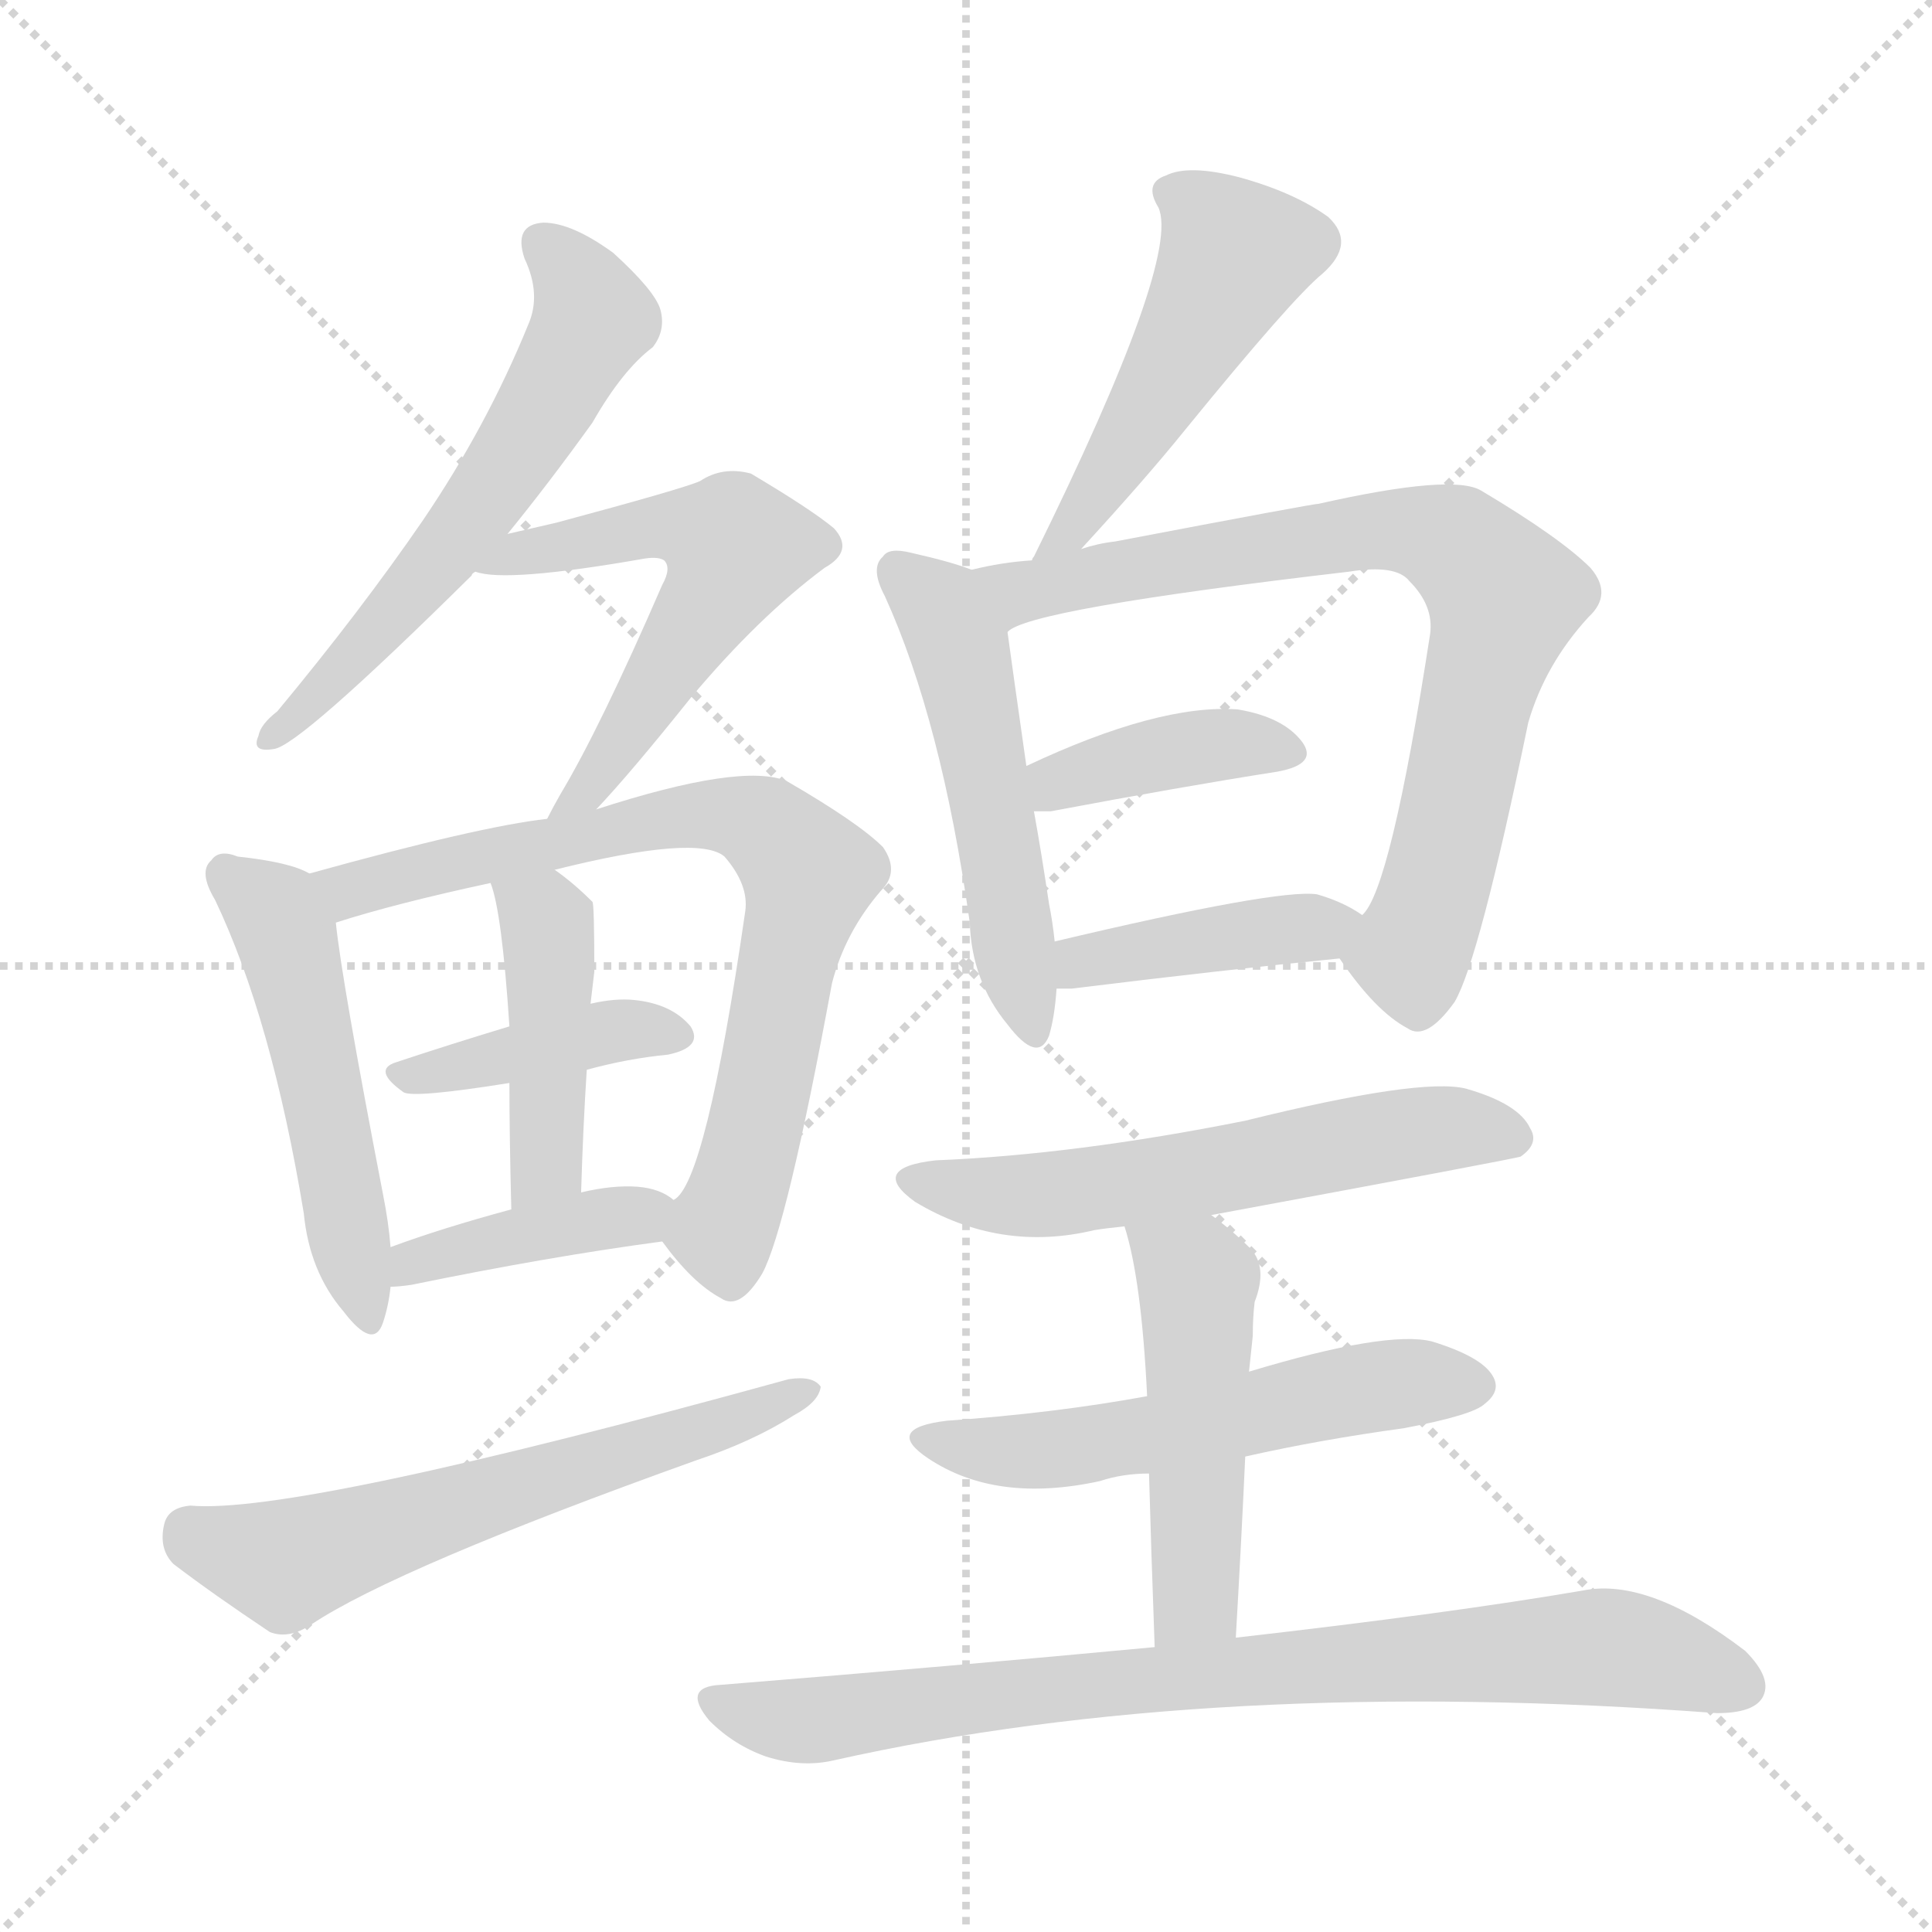 <svg version="1.1" viewBox="0 0 1024 1024" xmlns="http://www.w3.org/2000/svg">
  <g stroke="lightgray" stroke-dasharray="1,1" stroke-width="1" transform="scale(4, 4)">
    <line x1="0" y1="0" x2="256" y2="256"></line>
    <line x1="256" y1="0" x2="0" y2="256"></line>
    <line x1="128" y1="0" x2="128" y2="256"></line>
    <line x1="0" y1="128" x2="256" y2="128"></line>
  </g>
<g transform="scale(1, -1) translate(0, -900)">
   <style type="text/css">
    @keyframes keyframes0 {
      from {
       stroke: blue;
       stroke-dashoffset: 585;
       stroke-width: 128;
       }
       66% {
       animation-timing-function: step-end;
       stroke: blue;
       stroke-dashoffset: 0;
       stroke-width: 128;
       }
       to {
       stroke: black;
       stroke-width: 1024;
       }
       }
       #make-me-a-hanzi-animation-0 {
         animation: keyframes0 0.726s both;
         animation-delay: 0s;
         animation-timing-function: linear;
       }
    @keyframes keyframes1 {
      from {
       stroke: blue;
       stroke-dashoffset: 562;
       stroke-width: 128;
       }
       65% {
       animation-timing-function: step-end;
       stroke: blue;
       stroke-dashoffset: 0;
       stroke-width: 128;
       }
       to {
       stroke: black;
       stroke-width: 1024;
       }
       }
       #make-me-a-hanzi-animation-1 {
         animation: keyframes1 0.707s both;
         animation-delay: 0.726s;
         animation-timing-function: linear;
       }
    @keyframes keyframes2 {
      from {
       stroke: blue;
       stroke-dashoffset: 506;
       stroke-width: 128;
       }
       62% {
       animation-timing-function: step-end;
       stroke: blue;
       stroke-dashoffset: 0;
       stroke-width: 128;
       }
       to {
       stroke: black;
       stroke-width: 1024;
       }
       }
       #make-me-a-hanzi-animation-2 {
         animation: keyframes2 0.662s both;
         animation-delay: 1.433s;
         animation-timing-function: linear;
       }
    @keyframes keyframes3 {
      from {
       stroke: blue;
       stroke-dashoffset: 743;
       stroke-width: 128;
       }
       71% {
       animation-timing-function: step-end;
       stroke: blue;
       stroke-dashoffset: 0;
       stroke-width: 128;
       }
       to {
       stroke: black;
       stroke-width: 1024;
       }
       }
       #make-me-a-hanzi-animation-3 {
         animation: keyframes3 0.855s both;
         animation-delay: 2.095s;
         animation-timing-function: linear;
       }
    @keyframes keyframes4 {
      from {
       stroke: blue;
       stroke-dashoffset: 403;
       stroke-width: 128;
       }
       57% {
       animation-timing-function: step-end;
       stroke: blue;
       stroke-dashoffset: 0;
       stroke-width: 128;
       }
       to {
       stroke: black;
       stroke-width: 1024;
       }
       }
       #make-me-a-hanzi-animation-4 {
         animation: keyframes4 0.578s both;
         animation-delay: 2.95s;
         animation-timing-function: linear;
       }
    @keyframes keyframes5 {
      from {
       stroke: blue;
       stroke-dashoffset: 435;
       stroke-width: 128;
       }
       59% {
       animation-timing-function: step-end;
       stroke: blue;
       stroke-dashoffset: 0;
       stroke-width: 128;
       }
       to {
       stroke: black;
       stroke-width: 1024;
       }
       }
       #make-me-a-hanzi-animation-5 {
         animation: keyframes5 0.604s both;
         animation-delay: 3.528s;
         animation-timing-function: linear;
       }
    @keyframes keyframes6 {
      from {
       stroke: blue;
       stroke-dashoffset: 399;
       stroke-width: 128;
       }
       56% {
       animation-timing-function: step-end;
       stroke: blue;
       stroke-dashoffset: 0;
       stroke-width: 128;
       }
       to {
       stroke: black;
       stroke-width: 1024;
       }
       }
       #make-me-a-hanzi-animation-6 {
         animation: keyframes6 0.575s both;
         animation-delay: 4.132s;
         animation-timing-function: linear;
       }
    @keyframes keyframes7 {
      from {
       stroke: blue;
       stroke-dashoffset: 602;
       stroke-width: 128;
       }
       66% {
       animation-timing-function: step-end;
       stroke: blue;
       stroke-dashoffset: 0;
       stroke-width: 128;
       }
       to {
       stroke: black;
       stroke-width: 1024;
       }
       }
       #make-me-a-hanzi-animation-7 {
         animation: keyframes7 0.74s both;
         animation-delay: 4.707s;
         animation-timing-function: linear;
       }
    @keyframes keyframes8 {
      from {
       stroke: blue;
       stroke-dashoffset: 479;
       stroke-width: 128;
       }
       61% {
       animation-timing-function: step-end;
       stroke: blue;
       stroke-dashoffset: 0;
       stroke-width: 128;
       }
       to {
       stroke: black;
       stroke-width: 1024;
       }
       }
       #make-me-a-hanzi-animation-8 {
         animation: keyframes8 0.64s both;
         animation-delay: 5.446s;
         animation-timing-function: linear;
       }
    @keyframes keyframes9 {
      from {
       stroke: blue;
       stroke-dashoffset: 511;
       stroke-width: 128;
       }
       62% {
       animation-timing-function: step-end;
       stroke: blue;
       stroke-dashoffset: 0;
       stroke-width: 128;
       }
       to {
       stroke: black;
       stroke-width: 1024;
       }
       }
       #make-me-a-hanzi-animation-9 {
         animation: keyframes9 0.666s both;
         animation-delay: 6.086s;
         animation-timing-function: linear;
       }
    @keyframes keyframes10 {
      from {
       stroke: blue;
       stroke-dashoffset: 766;
       stroke-width: 128;
       }
       71% {
       animation-timing-function: step-end;
       stroke: blue;
       stroke-dashoffset: 0;
       stroke-width: 128;
       }
       to {
       stroke: black;
       stroke-width: 1024;
       }
       }
       #make-me-a-hanzi-animation-10 {
         animation: keyframes10 0.873s both;
         animation-delay: 6.752s;
         animation-timing-function: linear;
       }
    @keyframes keyframes11 {
      from {
       stroke: blue;
       stroke-dashoffset: 390;
       stroke-width: 128;
       }
       56% {
       animation-timing-function: step-end;
       stroke: blue;
       stroke-dashoffset: 0;
       stroke-width: 128;
       }
       to {
       stroke: black;
       stroke-width: 1024;
       }
       }
       #make-me-a-hanzi-animation-11 {
         animation: keyframes11 0.567s both;
         animation-delay: 7.625s;
         animation-timing-function: linear;
       }
    @keyframes keyframes12 {
      from {
       stroke: blue;
       stroke-dashoffset: 409;
       stroke-width: 128;
       }
       57% {
       animation-timing-function: step-end;
       stroke: blue;
       stroke-dashoffset: 0;
       stroke-width: 128;
       }
       to {
       stroke: black;
       stroke-width: 1024;
       }
       }
       #make-me-a-hanzi-animation-12 {
         animation: keyframes12 0.583s both;
         animation-delay: 8.193s;
         animation-timing-function: linear;
       }
    @keyframes keyframes13 {
      from {
       stroke: blue;
       stroke-dashoffset: 575;
       stroke-width: 128;
       }
       65% {
       animation-timing-function: step-end;
       stroke: blue;
       stroke-dashoffset: 0;
       stroke-width: 128;
       }
       to {
       stroke: black;
       stroke-width: 1024;
       }
       }
       #make-me-a-hanzi-animation-13 {
         animation: keyframes13 0.718s both;
         animation-delay: 8.776s;
         animation-timing-function: linear;
       }
    @keyframes keyframes14 {
      from {
       stroke: blue;
       stroke-dashoffset: 545;
       stroke-width: 128;
       }
       64% {
       animation-timing-function: step-end;
       stroke: blue;
       stroke-dashoffset: 0;
       stroke-width: 128;
       }
       to {
       stroke: black;
       stroke-width: 1024;
       }
       }
       #make-me-a-hanzi-animation-14 {
         animation: keyframes14 0.694s both;
         animation-delay: 9.494s;
         animation-timing-function: linear;
       }
    @keyframes keyframes15 {
      from {
       stroke: blue;
       stroke-dashoffset: 487;
       stroke-width: 128;
       }
       61% {
       animation-timing-function: step-end;
       stroke: blue;
       stroke-dashoffset: 0;
       stroke-width: 128;
       }
       to {
       stroke: black;
       stroke-width: 1024;
       }
       }
       #make-me-a-hanzi-animation-15 {
         animation: keyframes15 0.646s both;
         animation-delay: 10.187s;
         animation-timing-function: linear;
       }
    @keyframes keyframes16 {
      from {
       stroke: blue;
       stroke-dashoffset: 806;
       stroke-width: 128;
       }
       72% {
       animation-timing-function: step-end;
       stroke: blue;
       stroke-dashoffset: 0;
       stroke-width: 128;
       }
       to {
       stroke: black;
       stroke-width: 1024;
       }
       }
       #make-me-a-hanzi-animation-16 {
         animation: keyframes16 0.906s both;
         animation-delay: 10.833s;
         animation-timing-function: linear;
       }
</style>
<path d="M 269.0 617.0 Q 291.0 644.0 314.0 676.0 Q 330.0 704.0 346.0 716.0 Q 353.0 725.0 350.0 736.0 Q 347.0 746.0 325.0 766.0 Q 303.0 782.0 288.0 782.0 Q 272.0 781.0 278.0 763.0 Q 287.0 744.0 280.0 728.0 Q 258.0 674.0 224.0 624.0 Q 191.0 576.0 147.0 523.0 Q 138.0 516.0 137.0 510.0 Q 133.0 501.0 145.0 503.0 Q 158.0 504.0 250.0 595.0 Q 250.0 596.0 252.0 597.0 L 269.0 617.0 Z" fill="lightgray"></path> 
<path d="M 316.0 471.0 Q 334.0 490.0 366.0 530.0 Q 402.0 573.0 437.0 599.0 Q 453.0 608.0 442.0 620.0 Q 430.0 630.0 398.0 649.0 Q 383.0 653.0 371.0 645.0 Q 362.0 641.0 295.0 623.0 Q 282.0 620.0 269.0 617.0 C 240.0 610.0 222.0 602.0 252.0 597.0 Q 268.0 591.0 342.0 604.0 Q 349.0 605.0 352.0 603.0 Q 356.0 599.0 351.0 590.0 Q 318.0 514.0 297.0 479.0 Q 293.0 472.0 290.0 466.0 C 276.0 439.0 296.0 449.0 316.0 471.0 Z" fill="lightgray"></path> 
<path d="M 164.0 437.0 Q 154.0 443.0 126.0 446.0 Q 116.0 450.0 112.0 444.0 Q 105.0 438.0 114.0 423.0 Q 144.0 360.0 161.0 257.0 Q 164.0 226.0 182.0 205.0 Q 198.0 184.0 203.0 199.0 Q 206.0 208.0 207.0 218.0 L 207.0 239.0 Q 206.0 252.0 203.0 267.0 Q 181.0 381.0 178.0 411.0 C 176.0 432.0 176.0 432.0 164.0 437.0 Z" fill="lightgray"></path> 
<path d="M 351.0 242.0 Q 367.0 220.0 382.0 212.0 Q 392.0 205.0 404.0 225.0 Q 417.0 249.0 441.0 379.0 Q 448.0 406.0 467.0 428.0 Q 477.0 438.0 468.0 451.0 Q 455.0 464.0 417.0 486.0 Q 393.0 496.0 316.0 471.0 L 290.0 466.0 Q 254.0 462.0 164.0 437.0 C 135.0 429.0 149.0 402.0 178.0 411.0 Q 209.0 421.0 260.0 432.0 L 294.0 439.0 Q 370.0 458.0 384.0 446.0 Q 397.0 431.0 395.0 417.0 Q 374.0 272.0 357.0 264.0 C 346.0 248.0 346.0 248.0 351.0 242.0 Z" fill="lightgray"></path> 
<path d="M 311.0 333.0 Q 333.0 339.0 354.0 341.0 Q 373.0 345.0 366.0 356.0 Q 356.0 368.0 336.0 370.0 Q 326.0 371.0 313.0 368.0 L 270.0 356.0 Q 237.0 346.0 210.0 337.0 Q 197.0 333.0 214.0 321.0 Q 220.0 318.0 270.0 326.0 L 311.0 333.0 Z" fill="lightgray"></path> 
<path d="M 308.0 268.0 Q 309.0 302.0 311.0 333.0 L 313.0 368.0 Q 314.0 377.0 315.0 385.0 Q 315.0 421.0 314.0 422.0 Q 304.0 432.0 294.0 439.0 C 270.0 457.0 251.0 461.0 260.0 432.0 Q 266.0 417.0 270.0 356.0 L 270.0 326.0 Q 270.0 298.0 271.0 259.0 C 272.0 229.0 307.0 238.0 308.0 268.0 Z" fill="lightgray"></path> 
<path d="M 207.0 218.0 Q 211.0 218.0 218.0 219.0 Q 291.0 234.0 351.0 242.0 C 381.0 246.0 382.0 247.0 357.0 264.0 Q 350.0 270.0 338.0 271.0 Q 325.0 272.0 308.0 268.0 L 271.0 259.0 Q 234.0 249.0 207.0 239.0 C 179.0 229.0 177.0 216.0 207.0 218.0 Z" fill="lightgray"></path> 
<path d="M 101.0 102.0 Q 89.0 101.0 87.0 92.0 Q 84.0 79.0 92.0 71.0 Q 113.0 55.0 143.0 35.0 Q 153.0 31.0 165.0 39.0 Q 210.0 69.0 369.0 126.0 Q 399.0 136.0 421.0 150.0 Q 434.0 157.0 435.0 165.0 Q 431.0 171.0 418.0 169.0 Q 157.0 97.0 101.0 102.0 Z" fill="lightgray"></path> 
<path d="M 573.0 609.0 Q 607.0 646.0 628.0 672.0 Q 685.0 742.0 701.0 755.0 Q 719.0 771.0 704.0 785.0 Q 686.0 798.0 657.0 806.0 Q 630.0 813.0 618.0 807.0 Q 606.0 803.0 614.0 790.0 Q 626.0 763.0 548.0 605.0 Q 547.0 604.0 547.0 603.0 C 534.0 576.0 553.0 587.0 573.0 609.0 Z" fill="lightgray"></path> 
<path d="M 515.0 598.0 Q 505.0 602.0 483.0 607.0 Q 471.0 610.0 468.0 605.0 Q 461.0 599.0 469.0 584.0 Q 499.0 518.0 514.0 411.0 Q 515.0 380.0 534.0 357.0 Q 550.0 336.0 556.0 351.0 Q 559.0 361.0 560.0 376.0 L 559.0 401.0 Q 558.0 411.0 556.0 421.0 Q 552.0 448.0 548.0 470.0 L 544.0 494.0 Q 537.0 543.0 534.0 565.0 C 530.0 593.0 530.0 593.0 515.0 598.0 Z" fill="lightgray"></path> 
<path d="M 710.0 392.0 Q 729.0 364.0 746.0 355.0 Q 756.0 348.0 771.0 369.0 Q 784.0 391.0 810.0 517.0 Q 819.0 548.0 842.0 573.0 Q 855.0 585.0 843.0 599.0 Q 827.0 615.0 785.0 640.0 Q 770.0 649.0 699.0 633.0 Q 696.0 633.0 591.0 613.0 Q 582.0 612.0 573.0 609.0 L 547.0 603.0 Q 531.0 602.0 515.0 598.0 C 486.0 592.0 506.0 553.0 534.0 565.0 Q 544.0 577.0 715.0 597.0 Q 740.0 601.0 747.0 592.0 Q 760.0 579.0 758.0 564.0 Q 737.0 428.0 722.0 415.0 C 710.0 392.0 710.0 392.0 710.0 392.0 Z" fill="lightgray"></path> 
<path d="M 548.0 470.0 Q 552.0 470.0 557.0 470.0 Q 626.0 483.0 677.0 491.0 Q 699.0 495.0 690.0 507.0 Q 680.0 520.0 656.0 524.0 Q 614.0 527.0 544.0 494.0 C 517.0 481.0 518.0 470.0 548.0 470.0 Z" fill="lightgray"></path> 
<path d="M 560.0 376.0 Q 563.0 376.0 568.0 376.0 Q 649.0 386.0 710.0 392.0 C 740.0 395.0 747.0 399.0 722.0 415.0 Q 712.0 422.0 698.0 426.0 Q 677.0 429.0 559.0 401.0 C 530.0 394.0 530.0 376.0 560.0 376.0 Z" fill="lightgray"></path> 
<path d="M 642.0 256.0 Q 804.0 286.0 806.0 287.0 Q 816.0 294.0 811.0 302.0 Q 805.0 315.0 777.0 323.0 Q 753.0 329.0 660.0 306.0 Q 570.0 288.0 496.0 285.0 Q 460.0 281.0 485.0 263.0 Q 530.0 236.0 580.0 248.0 Q 586.0 249.0 596.0 250.0 L 642.0 256.0 Z" fill="lightgray"></path> 
<path d="M 660.0 128.0 Q 700.0 137.0 744.0 143.0 Q 781.0 150.0 787.0 156.0 Q 796.0 163.0 791.0 171.0 Q 785.0 181.0 759.0 189.0 Q 735.0 195.0 662.0 173.0 L 608.0 160.0 Q 559.0 151.0 502.0 147.0 Q 468.0 143.0 492.0 127.0 Q 528.0 103.0 583.0 115.0 Q 595.0 119.0 609.0 119.0 L 660.0 128.0 Z" fill="lightgray"></path> 
<path d="M 655.0 32.0 Q 658.0 84.0 660.0 128.0 L 662.0 173.0 Q 663.0 183.0 664.0 192.0 Q 664.0 202.0 665.0 210.0 Q 672.0 228.0 663.0 238.0 Q 653.0 248.0 642.0 256.0 C 618.0 274.0 588.0 279.0 596.0 250.0 Q 605.0 222.0 608.0 160.0 L 609.0 119.0 Q 610.0 82.0 612.0 27.0 C 613.0 -3.0 653.0 2.0 655.0 32.0 Z" fill="lightgray"></path> 
<path d="M 612.0 27.0 Q 506.0 17.0 382.0 7.0 Q 361.0 6.0 376.0 -12.0 Q 389.0 -25.0 406.0 -31.0 Q 425.0 -37.0 442.0 -33.0 Q 643.0 12.0 910.0 -8.0 Q 929.0 -8.0 934.0 0.0 Q 940.0 10.0 925.0 25.0 Q 874.0 64.0 839.0 57.0 Q 769.0 45.0 655.0 32.0 L 612.0 27.0 Z" fill="lightgray"></path> 
      <clipPath id="make-me-a-hanzi-clip-0">
      <path d="M 269.0 617.0 Q 291.0 644.0 314.0 676.0 Q 330.0 704.0 346.0 716.0 Q 353.0 725.0 350.0 736.0 Q 347.0 746.0 325.0 766.0 Q 303.0 782.0 288.0 782.0 Q 272.0 781.0 278.0 763.0 Q 287.0 744.0 280.0 728.0 Q 258.0 674.0 224.0 624.0 Q 191.0 576.0 147.0 523.0 Q 138.0 516.0 137.0 510.0 Q 133.0 501.0 145.0 503.0 Q 158.0 504.0 250.0 595.0 Q 250.0 596.0 252.0 597.0 L 269.0 617.0 Z" fill="lightgray"></path>
      </clipPath>
      <path clip-path="url(#make-me-a-hanzi-clip-0)" d="M 287.0 770.0 L 312.0 740.0 L 314.0 731.0 L 303.0 710.0 L 213.0 577.0 L 144.0 510.0 " fill="none" id="make-me-a-hanzi-animation-0" stroke-dasharray="457 914" stroke-linecap="round"></path>

      <clipPath id="make-me-a-hanzi-clip-1">
      <path d="M 316.0 471.0 Q 334.0 490.0 366.0 530.0 Q 402.0 573.0 437.0 599.0 Q 453.0 608.0 442.0 620.0 Q 430.0 630.0 398.0 649.0 Q 383.0 653.0 371.0 645.0 Q 362.0 641.0 295.0 623.0 Q 282.0 620.0 269.0 617.0 C 240.0 610.0 222.0 602.0 252.0 597.0 Q 268.0 591.0 342.0 604.0 Q 349.0 605.0 352.0 603.0 Q 356.0 599.0 351.0 590.0 Q 318.0 514.0 297.0 479.0 Q 293.0 472.0 290.0 466.0 C 276.0 439.0 296.0 449.0 316.0 471.0 Z" fill="lightgray"></path>
      </clipPath>
      <path clip-path="url(#make-me-a-hanzi-clip-1)" d="M 257.0 602.0 L 352.0 621.0 L 390.0 610.0 L 320.0 492.0 L 296.0 471.0 " fill="none" id="make-me-a-hanzi-animation-1" stroke-dasharray="434 868" stroke-linecap="round"></path>

      <clipPath id="make-me-a-hanzi-clip-2">
      <path d="M 164.0 437.0 Q 154.0 443.0 126.0 446.0 Q 116.0 450.0 112.0 444.0 Q 105.0 438.0 114.0 423.0 Q 144.0 360.0 161.0 257.0 Q 164.0 226.0 182.0 205.0 Q 198.0 184.0 203.0 199.0 Q 206.0 208.0 207.0 218.0 L 207.0 239.0 Q 206.0 252.0 203.0 267.0 Q 181.0 381.0 178.0 411.0 C 176.0 432.0 176.0 432.0 164.0 437.0 Z" fill="lightgray"></path>
      </clipPath>
      <path clip-path="url(#make-me-a-hanzi-clip-2)" d="M 120.0 436.0 L 143.0 419.0 L 154.0 396.0 L 193.0 204.0 " fill="none" id="make-me-a-hanzi-animation-2" stroke-dasharray="378 756" stroke-linecap="round"></path>

      <clipPath id="make-me-a-hanzi-clip-3">
      <path d="M 351.0 242.0 Q 367.0 220.0 382.0 212.0 Q 392.0 205.0 404.0 225.0 Q 417.0 249.0 441.0 379.0 Q 448.0 406.0 467.0 428.0 Q 477.0 438.0 468.0 451.0 Q 455.0 464.0 417.0 486.0 Q 393.0 496.0 316.0 471.0 L 290.0 466.0 Q 254.0 462.0 164.0 437.0 C 135.0 429.0 149.0 402.0 178.0 411.0 Q 209.0 421.0 260.0 432.0 L 294.0 439.0 Q 370.0 458.0 384.0 446.0 Q 397.0 431.0 395.0 417.0 Q 374.0 272.0 357.0 264.0 C 346.0 248.0 346.0 248.0 351.0 242.0 Z" fill="lightgray"></path>
      </clipPath>
      <path clip-path="url(#make-me-a-hanzi-clip-3)" d="M 175.0 435.0 L 191.0 429.0 L 367.0 469.0 L 402.0 464.0 L 424.0 444.0 L 429.0 437.0 L 406.0 326.0 L 383.0 249.0 L 388.0 228.0 " fill="none" id="make-me-a-hanzi-animation-3" stroke-dasharray="615 1230" stroke-linecap="round"></path>

      <clipPath id="make-me-a-hanzi-clip-4">
      <path d="M 311.0 333.0 Q 333.0 339.0 354.0 341.0 Q 373.0 345.0 366.0 356.0 Q 356.0 368.0 336.0 370.0 Q 326.0 371.0 313.0 368.0 L 270.0 356.0 Q 237.0 346.0 210.0 337.0 Q 197.0 333.0 214.0 321.0 Q 220.0 318.0 270.0 326.0 L 311.0 333.0 Z" fill="lightgray"></path>
      </clipPath>
      <path clip-path="url(#make-me-a-hanzi-clip-4)" d="M 213.0 329.0 L 322.0 353.0 L 357.0 351.0 " fill="none" id="make-me-a-hanzi-animation-4" stroke-dasharray="275 550" stroke-linecap="round"></path>

      <clipPath id="make-me-a-hanzi-clip-5">
      <path d="M 308.0 268.0 Q 309.0 302.0 311.0 333.0 L 313.0 368.0 Q 314.0 377.0 315.0 385.0 Q 315.0 421.0 314.0 422.0 Q 304.0 432.0 294.0 439.0 C 270.0 457.0 251.0 461.0 260.0 432.0 Q 266.0 417.0 270.0 356.0 L 270.0 326.0 Q 270.0 298.0 271.0 259.0 C 272.0 229.0 307.0 238.0 308.0 268.0 Z" fill="lightgray"></path>
      </clipPath>
      <path clip-path="url(#make-me-a-hanzi-clip-5)" d="M 266.0 430.0 L 288.0 414.0 L 292.0 395.0 L 290.0 289.0 L 276.0 267.0 " fill="none" id="make-me-a-hanzi-animation-5" stroke-dasharray="307 614" stroke-linecap="round"></path>

      <clipPath id="make-me-a-hanzi-clip-6">
      <path d="M 207.0 218.0 Q 211.0 218.0 218.0 219.0 Q 291.0 234.0 351.0 242.0 C 381.0 246.0 382.0 247.0 357.0 264.0 Q 350.0 270.0 338.0 271.0 Q 325.0 272.0 308.0 268.0 L 271.0 259.0 Q 234.0 249.0 207.0 239.0 C 179.0 229.0 177.0 216.0 207.0 218.0 Z" fill="lightgray"></path>
      </clipPath>
      <path clip-path="url(#make-me-a-hanzi-clip-6)" d="M 212.0 223.0 L 228.0 234.0 L 349.0 260.0 " fill="none" id="make-me-a-hanzi-animation-6" stroke-dasharray="271 542" stroke-linecap="round"></path>

      <clipPath id="make-me-a-hanzi-clip-7">
      <path d="M 101.0 102.0 Q 89.0 101.0 87.0 92.0 Q 84.0 79.0 92.0 71.0 Q 113.0 55.0 143.0 35.0 Q 153.0 31.0 165.0 39.0 Q 210.0 69.0 369.0 126.0 Q 399.0 136.0 421.0 150.0 Q 434.0 157.0 435.0 165.0 Q 431.0 171.0 418.0 169.0 Q 157.0 97.0 101.0 102.0 Z" fill="lightgray"></path>
      </clipPath>
      <path clip-path="url(#make-me-a-hanzi-clip-7)" d="M 100.0 89.0 L 123.0 77.0 L 160.0 74.0 L 429.0 163.0 " fill="none" id="make-me-a-hanzi-animation-7" stroke-dasharray="474 948" stroke-linecap="round"></path>

      <clipPath id="make-me-a-hanzi-clip-8">
      <path d="M 573.0 609.0 Q 607.0 646.0 628.0 672.0 Q 685.0 742.0 701.0 755.0 Q 719.0 771.0 704.0 785.0 Q 686.0 798.0 657.0 806.0 Q 630.0 813.0 618.0 807.0 Q 606.0 803.0 614.0 790.0 Q 626.0 763.0 548.0 605.0 Q 547.0 604.0 547.0 603.0 C 534.0 576.0 553.0 587.0 573.0 609.0 Z" fill="lightgray"></path>
      </clipPath>
      <path clip-path="url(#make-me-a-hanzi-clip-8)" d="M 620.0 798.0 L 634.0 791.0 L 655.0 765.0 L 618.0 696.0 L 564.0 617.0 " fill="none" id="make-me-a-hanzi-animation-8" stroke-dasharray="351 702" stroke-linecap="round"></path>

      <clipPath id="make-me-a-hanzi-clip-9">
      <path d="M 515.0 598.0 Q 505.0 602.0 483.0 607.0 Q 471.0 610.0 468.0 605.0 Q 461.0 599.0 469.0 584.0 Q 499.0 518.0 514.0 411.0 Q 515.0 380.0 534.0 357.0 Q 550.0 336.0 556.0 351.0 Q 559.0 361.0 560.0 376.0 L 559.0 401.0 Q 558.0 411.0 556.0 421.0 Q 552.0 448.0 548.0 470.0 L 544.0 494.0 Q 537.0 543.0 534.0 565.0 C 530.0 593.0 530.0 593.0 515.0 598.0 Z" fill="lightgray"></path>
      </clipPath>
      <path clip-path="url(#make-me-a-hanzi-clip-9)" d="M 477.0 597.0 L 496.0 581.0 L 509.0 556.0 L 546.0 357.0 " fill="none" id="make-me-a-hanzi-animation-9" stroke-dasharray="383 766" stroke-linecap="round"></path>

      <clipPath id="make-me-a-hanzi-clip-10">
      <path d="M 710.0 392.0 Q 729.0 364.0 746.0 355.0 Q 756.0 348.0 771.0 369.0 Q 784.0 391.0 810.0 517.0 Q 819.0 548.0 842.0 573.0 Q 855.0 585.0 843.0 599.0 Q 827.0 615.0 785.0 640.0 Q 770.0 649.0 699.0 633.0 Q 696.0 633.0 591.0 613.0 Q 582.0 612.0 573.0 609.0 L 547.0 603.0 Q 531.0 602.0 515.0 598.0 C 486.0 592.0 506.0 553.0 534.0 565.0 Q 544.0 577.0 715.0 597.0 Q 740.0 601.0 747.0 592.0 Q 760.0 579.0 758.0 564.0 Q 737.0 428.0 722.0 415.0 C 710.0 392.0 710.0 392.0 710.0 392.0 Z" fill="lightgray"></path>
      </clipPath>
      <path clip-path="url(#make-me-a-hanzi-clip-10)" d="M 521.0 594.0 L 550.0 587.0 L 734.0 620.0 L 776.0 608.0 L 797.0 580.0 L 771.0 467.0 L 753.0 406.0 L 746.0 395.0 L 724.0 392.0 " fill="none" id="make-me-a-hanzi-animation-10" stroke-dasharray="638 1276" stroke-linecap="round"></path>

      <clipPath id="make-me-a-hanzi-clip-11">
      <path d="M 548.0 470.0 Q 552.0 470.0 557.0 470.0 Q 626.0 483.0 677.0 491.0 Q 699.0 495.0 690.0 507.0 Q 680.0 520.0 656.0 524.0 Q 614.0 527.0 544.0 494.0 C 517.0 481.0 518.0 470.0 548.0 470.0 Z" fill="lightgray"></path>
      </clipPath>
      <path clip-path="url(#make-me-a-hanzi-clip-11)" d="M 553.0 477.0 L 575.0 491.0 L 605.0 499.0 L 650.0 506.0 L 681.0 501.0 " fill="none" id="make-me-a-hanzi-animation-11" stroke-dasharray="262 524" stroke-linecap="round"></path>

      <clipPath id="make-me-a-hanzi-clip-12">
      <path d="M 560.0 376.0 Q 563.0 376.0 568.0 376.0 Q 649.0 386.0 710.0 392.0 C 740.0 395.0 747.0 399.0 722.0 415.0 Q 712.0 422.0 698.0 426.0 Q 677.0 429.0 559.0 401.0 C 530.0 394.0 530.0 376.0 560.0 376.0 Z" fill="lightgray"></path>
      </clipPath>
      <path clip-path="url(#make-me-a-hanzi-clip-12)" d="M 564.0 382.0 L 598.0 397.0 L 713.0 412.0 " fill="none" id="make-me-a-hanzi-animation-12" stroke-dasharray="281 562" stroke-linecap="round"></path>

      <clipPath id="make-me-a-hanzi-clip-13">
      <path d="M 642.0 256.0 Q 804.0 286.0 806.0 287.0 Q 816.0 294.0 811.0 302.0 Q 805.0 315.0 777.0 323.0 Q 753.0 329.0 660.0 306.0 Q 570.0 288.0 496.0 285.0 Q 460.0 281.0 485.0 263.0 Q 530.0 236.0 580.0 248.0 Q 586.0 249.0 596.0 250.0 L 642.0 256.0 Z" fill="lightgray"></path>
      </clipPath>
      <path clip-path="url(#make-me-a-hanzi-clip-13)" d="M 488.0 275.0 L 546.0 266.0 L 652.0 279.0 L 765.0 302.0 L 803.0 296.0 " fill="none" id="make-me-a-hanzi-animation-13" stroke-dasharray="447 894" stroke-linecap="round"></path>

      <clipPath id="make-me-a-hanzi-clip-14">
      <path d="M 660.0 128.0 Q 700.0 137.0 744.0 143.0 Q 781.0 150.0 787.0 156.0 Q 796.0 163.0 791.0 171.0 Q 785.0 181.0 759.0 189.0 Q 735.0 195.0 662.0 173.0 L 608.0 160.0 Q 559.0 151.0 502.0 147.0 Q 468.0 143.0 492.0 127.0 Q 528.0 103.0 583.0 115.0 Q 595.0 119.0 609.0 119.0 L 660.0 128.0 Z" fill="lightgray"></path>
      </clipPath>
      <path clip-path="url(#make-me-a-hanzi-clip-14)" d="M 494.0 138.0 L 556.0 131.0 L 712.0 163.0 L 779.0 166.0 " fill="none" id="make-me-a-hanzi-animation-14" stroke-dasharray="417 834" stroke-linecap="round"></path>

      <clipPath id="make-me-a-hanzi-clip-15">
      <path d="M 655.0 32.0 Q 658.0 84.0 660.0 128.0 L 662.0 173.0 Q 663.0 183.0 664.0 192.0 Q 664.0 202.0 665.0 210.0 Q 672.0 228.0 663.0 238.0 Q 653.0 248.0 642.0 256.0 C 618.0 274.0 588.0 279.0 596.0 250.0 Q 605.0 222.0 608.0 160.0 L 609.0 119.0 Q 610.0 82.0 612.0 27.0 C 613.0 -3.0 653.0 2.0 655.0 32.0 Z" fill="lightgray"></path>
      </clipPath>
      <path clip-path="url(#make-me-a-hanzi-clip-15)" d="M 604.0 247.0 L 635.0 221.0 L 633.0 52.0 L 618.0 36.0 " fill="none" id="make-me-a-hanzi-animation-15" stroke-dasharray="359 718" stroke-linecap="round"></path>

      <clipPath id="make-me-a-hanzi-clip-16">
      <path d="M 612.0 27.0 Q 506.0 17.0 382.0 7.0 Q 361.0 6.0 376.0 -12.0 Q 389.0 -25.0 406.0 -31.0 Q 425.0 -37.0 442.0 -33.0 Q 643.0 12.0 910.0 -8.0 Q 929.0 -8.0 934.0 0.0 Q 940.0 10.0 925.0 25.0 Q 874.0 64.0 839.0 57.0 Q 769.0 45.0 655.0 32.0 L 612.0 27.0 Z" fill="lightgray"></path>
      </clipPath>
      <path clip-path="url(#make-me-a-hanzi-clip-16)" d="M 379.0 -3.0 L 433.0 -12.0 L 563.0 6.0 L 838.0 27.0 L 874.0 24.0 L 923.0 6.0 " fill="none" id="make-me-a-hanzi-animation-16" stroke-dasharray="678 1356" stroke-linecap="round"></path>

</g>
</svg>
